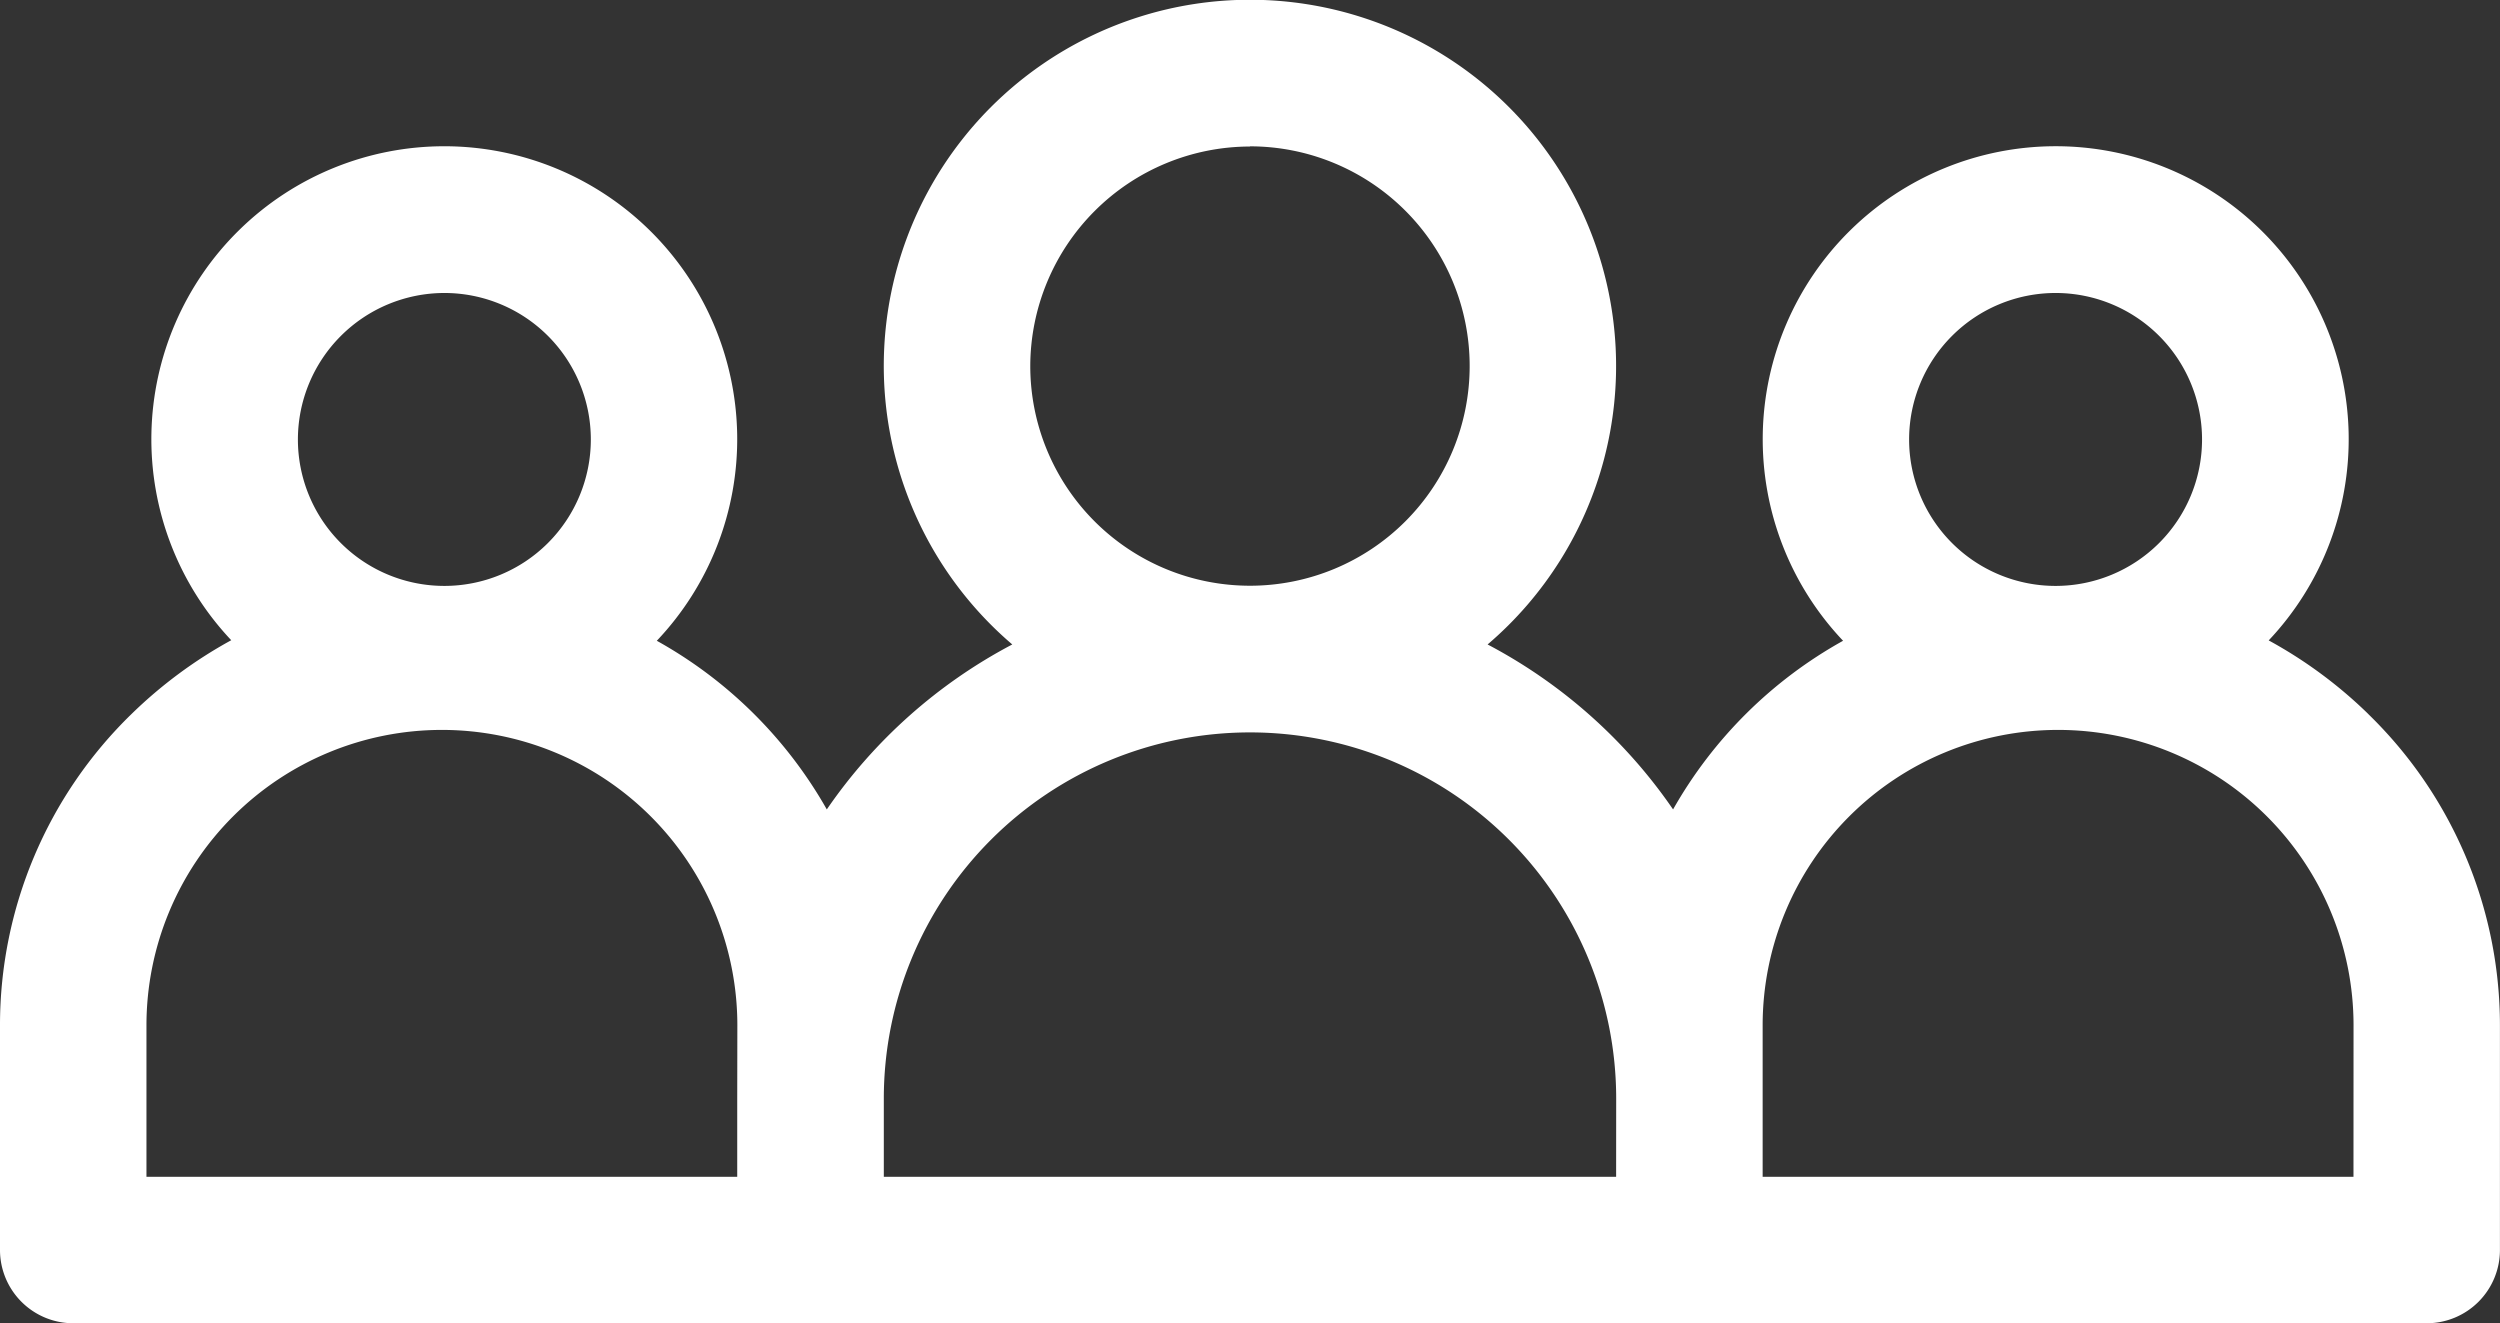 <svg xmlns="http://www.w3.org/2000/svg" xmlns:xlink="http://www.w3.org/1999/xlink" width="40.693" height="21.539" viewBox="0 0 40.693 21.539">
  <rect x="0" y="0" width="40.693" height="21.539" fill="#333333" stroke="none"/>
  <defs>
    <clipPath id="clip-path">
      <rect id="Rectángulo_53" data-name="Rectángulo 53" width="40.693" height="21.539" fill="#fff"/>
    </clipPath>
  </defs>
  <g id="Grupo_54" data-name="Grupo 54" clip-path="url(#clip-path)">
    <path id="Trazado_529" data-name="Trazado 529" d="M38.551,11.624a7.38,7.38,0,0,0-1.623-1.2A4.769,4.769,0,1,0,30,10.43a7.2,7.2,0,0,0-2.767,2.745,8.422,8.422,0,0,0-3.019-2.685,5.96,5.96,0,1,0-7.737,0,8.42,8.42,0,0,0-3.019,2.685,7.2,7.2,0,0,0-2.767-2.745,4.768,4.768,0,1,0-6.927-.009,7.434,7.434,0,0,0-1.622,1.2A7.062,7.062,0,0,0,0,16.69v3.657a1.193,1.193,0,0,0,1.192,1.192H39.5a1.193,1.193,0,0,0,1.192-1.192V16.69a7.065,7.065,0,0,0-2.142-5.066M7.234,4.769A2.384,2.384,0,1,1,4.849,7.153,2.387,2.387,0,0,1,7.234,4.769M12,17.882v1.273H2.384V16.69a4.809,4.809,0,0,1,9.618,0Zm8.344-15.5A3.576,3.576,0,1,1,16.77,5.961a3.581,3.581,0,0,1,3.576-3.576m5.96,16.77H14.386V17.882a5.96,5.96,0,1,1,11.921,0ZM33.459,4.769a2.384,2.384,0,1,1-2.384,2.384,2.385,2.385,0,0,1,2.384-2.384m4.849,14.386H28.691V16.69a4.809,4.809,0,0,1,9.618,0Z" transform="translate(0 0)" fill="#fff" fill-rule="evenodd"/>
  </g>
</svg>

